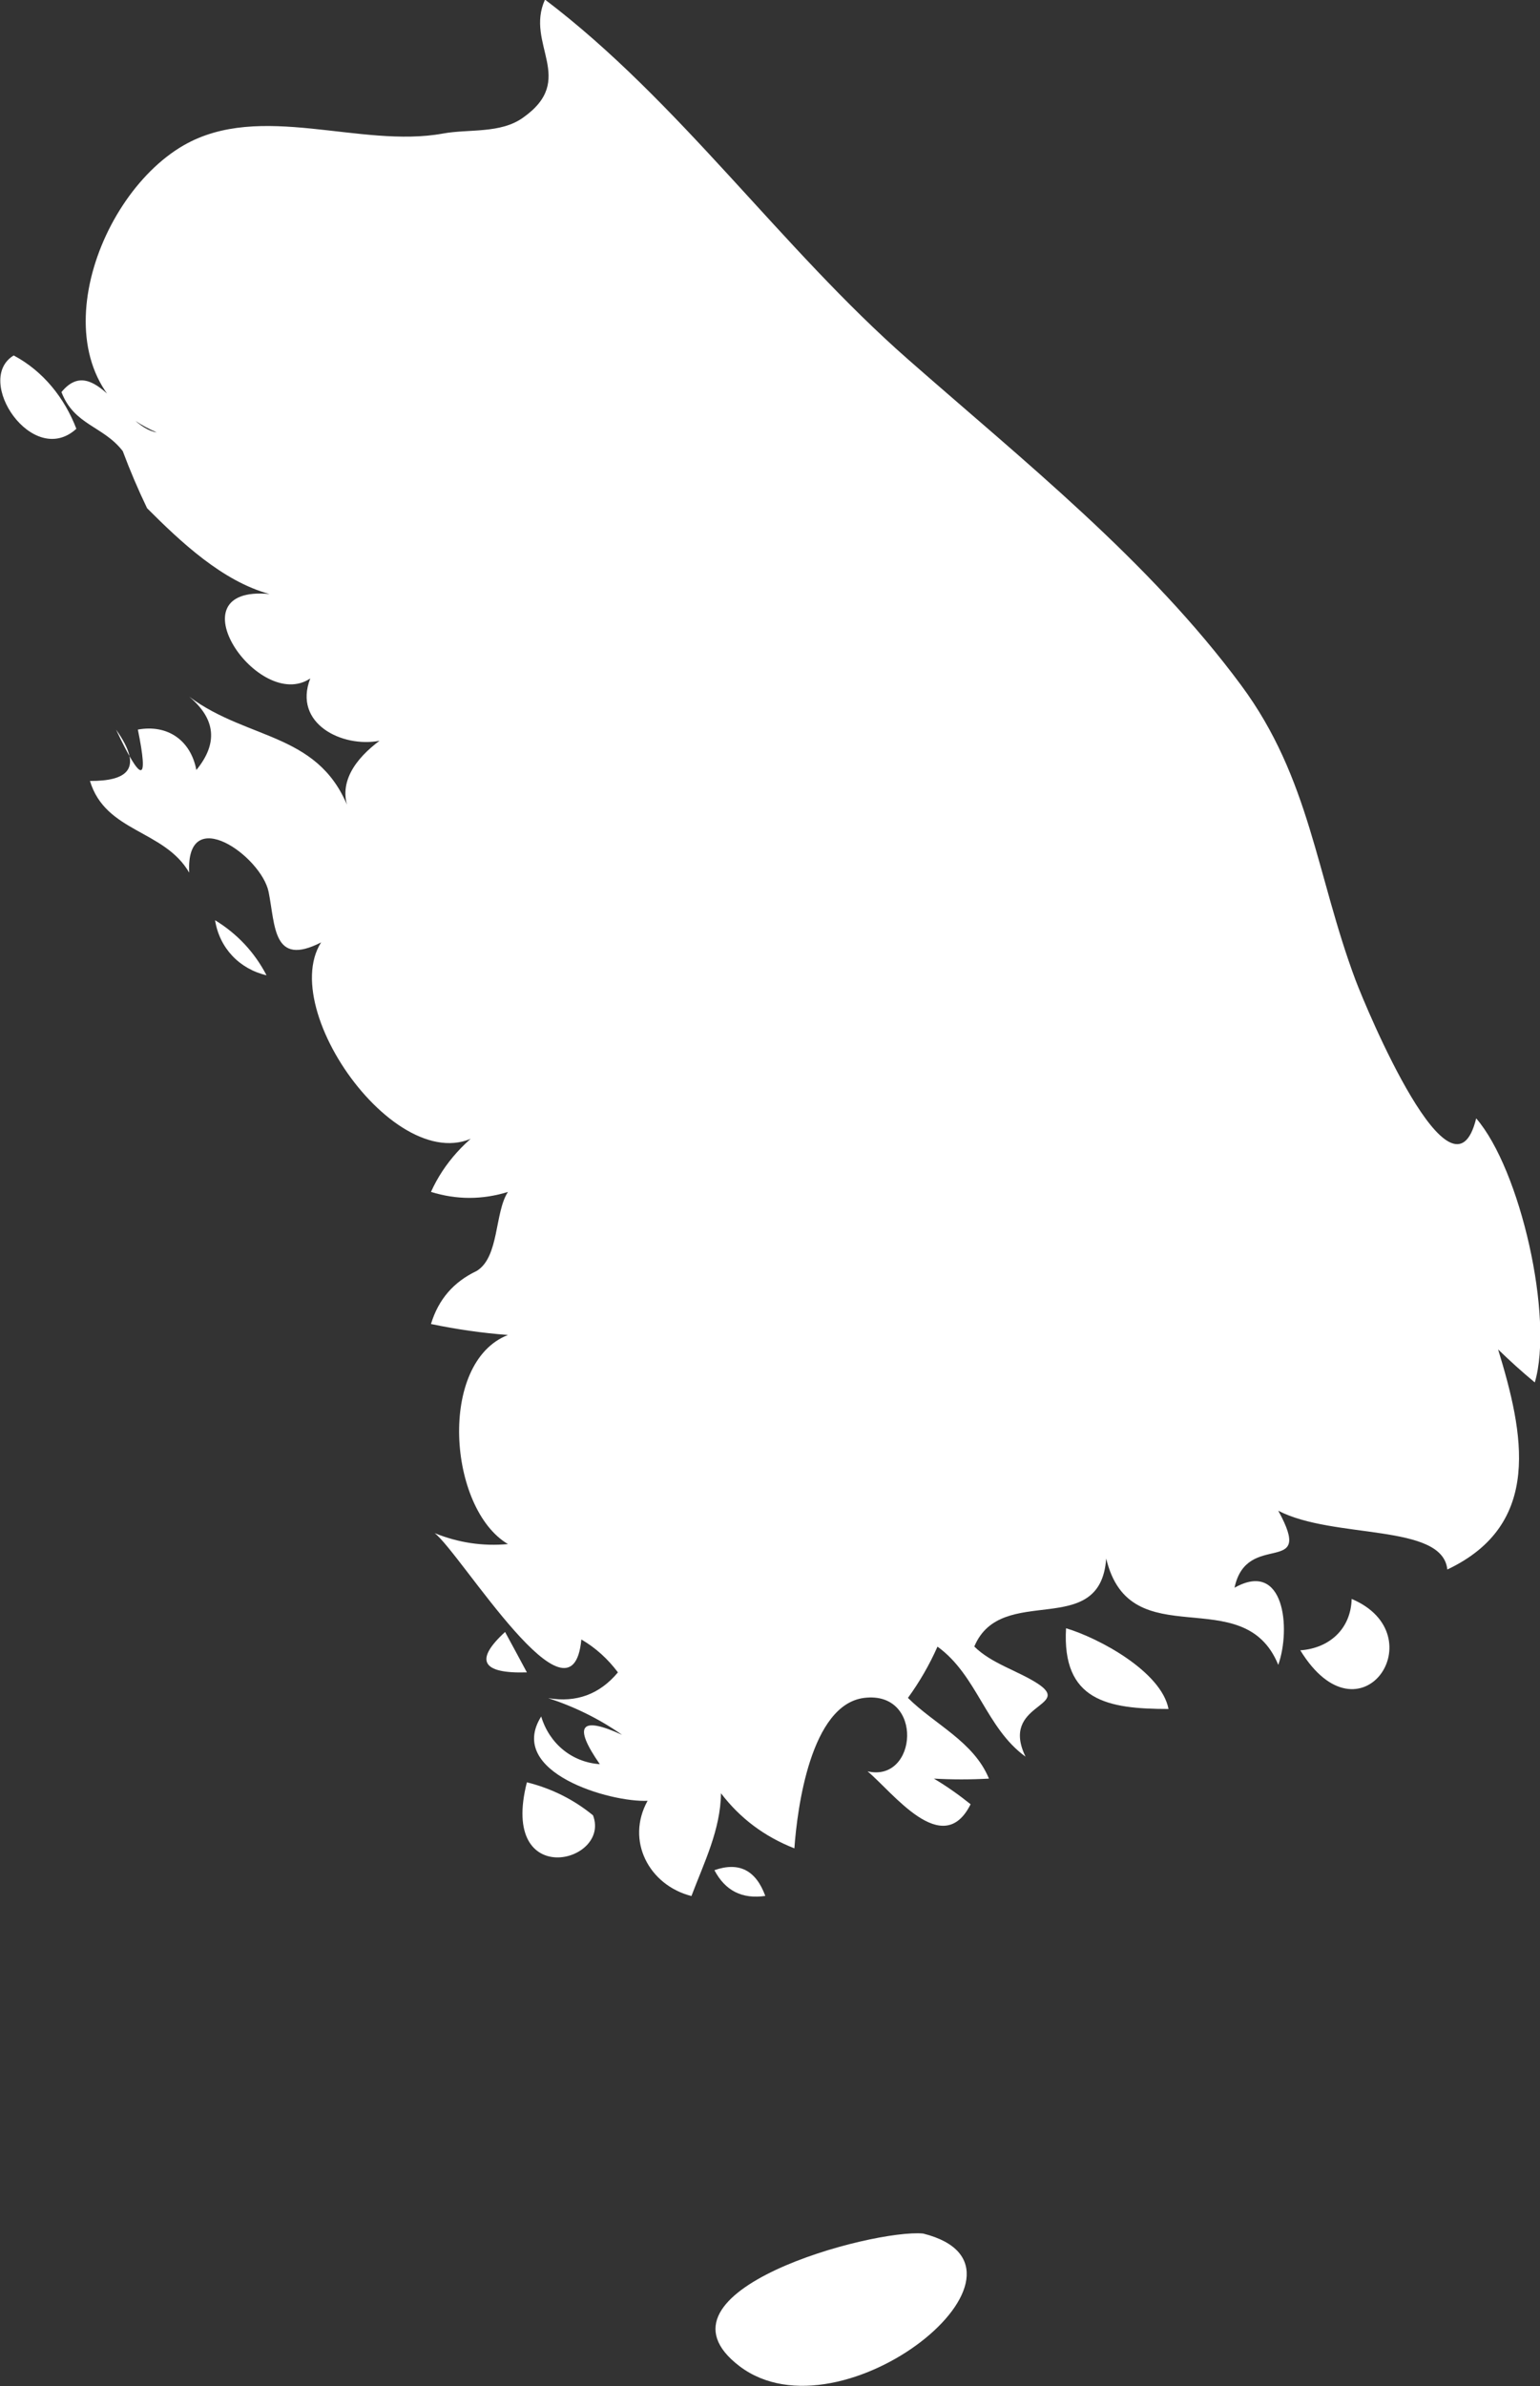 <?xml version="1.0" encoding="UTF-8" standalone="no"?>
<!-- Created with Inkscape (http://www.inkscape.org/) -->

<svg
   xmlns:dc="http://purl.org/dc/elements/1.1/"
   xmlns:cc="http://creativecommons.org/ns#"
   xmlns:rdf="http://www.w3.org/1999/02/22-rdf-syntax-ns#"
   xmlns:svg="http://www.w3.org/2000/svg"
   xmlns="http://www.w3.org/2000/svg"
   xmlns:sodipodi="http://sodipodi.sourceforge.net/DTD/sodipodi-0.dtd"
   xmlns:inkscape="http://www.inkscape.org/namespaces/inkscape"
   width="353.1mm"
   height="546.8mm"
   viewBox="0 0 353.1 546.8"
   version="1.1"
   id="svg7070"
   inkscape:version="0.92.4 (5da689c313, 2019-01-14)"
   sodipodi:docname="republic_of_korea.svg">
  <rect x="0" y="0" width="353.1" height="546.8" fill="#333333" stroke="none"/>
  <defs
     id="defs7064" />
  <sodipodi:namedview
     id="base"
     pagecolor="#ffffff"
     bordercolor="#666666"
     borderopacity="1.0"
     inkscape:pageopacity="0.0"
     inkscape:pageshadow="2"
     inkscape:zoom="5.6"
     inkscape:cx="-13.374518"
     inkscape:cy="6.6222367"
     inkscape:document-units="mm"
     inkscape:current-layer="layer1"
     showgrid="false"
     inkscape:window-width="958"
     inkscape:window-height="1008"
     inkscape:window-x="-7"
     inkscape:window-y="0"
     inkscape:window-maximized="0" />
  <g
     inkscape:label="Layer 1"
     inkscape:groupmode="layer"
     id="layer1"
     transform="translate(-159.3,512.881)">
    <g
       transform="matrix(26.46,0,0,26.459,-17353.26,-8738.496)"
       id="kr"
       style="fill:#ffffff">
      <path
         style="fill:#ffffff"
         inkscape:connector-curvature="0"
         id="path6028"
         d="m 661.969,313.96 c -0.349,0.211 0.165,0.98 0.543,0.635 -0.102,-0.267 -0.288,-0.5 -0.543,-0.635 z" />
      <path
         style="fill:#ffffff"
         inkscape:connector-curvature="0"
         id="path6030"
         d="m 664.16,319.328 c -0.104,-0.199 -0.252,-0.358 -0.446,-0.477 0.038,0.241 0.211,0.422 0.446,0.477 z" />
      <path
         style="fill:#ffffff"
         inkscape:connector-curvature="0"
         id="path6032"
         d="m 666.227,325.015 c -0.267,0.245 -0.203,0.362 0.189,0.35 -0.063,-0.118 -0.126,-0.234 -0.189,-0.35 z" />
      <path
         style="fill:#ffffff"
         inkscape:connector-curvature="0"
         id="path6034"
         d="m 666.989,326.603 c -0.17,-0.139 -0.361,-0.233 -0.573,-0.286 -0.24,0.94 0.731,0.699 0.573,0.286 z" />
      <path
         style="fill:#ffffff"
         inkscape:connector-curvature="0"
         id="path6036"
         d="m 669.85,330.225 c -0.435,-0.042 -2.444,0.5 -1.591,1.149 0.887,0.673 2.771,-0.853 1.591,-1.149 z" />
      <path
         style="fill:#ffffff"
         inkscape:connector-curvature="0"
         id="path6038"
         d="m 668.041,327.078 c 0.094,0.179 0.241,0.252 0.441,0.223 -0.082,-0.224 -0.229,-0.297 -0.441,-0.223 z" />
      <path
         style="fill:#ffffff"
         inkscape:connector-curvature="0"
         id="path6040"
         d="m 671.088,324.983 c -0.036,0.628 0.36,0.699 0.888,0.699 -0.062,-0.324 -0.605,-0.615 -0.888,-0.699 z" />
      <path
         style="fill:#ffffff"
         inkscape:connector-curvature="0"
         id="path6042"
         d="m 673.118,325.174 c 0.519,0.846 1.18,-0.134 0.445,-0.445 -0.007,0.259 -0.192,0.427 -0.445,0.445 z" />
      <path
         style="fill:#ffffff"
         inkscape:connector-curvature="0"
         id="path6046"
         d="m 662.383,314.277 c 0.285,-0.347 0.538,0.306 0.825,0.349 -1.077,-0.461 -0.571,-2.022 0.234,-2.486 0.665,-0.382 1.528,0.029 2.247,-0.102 0.223,-0.041 0.497,0.003 0.693,-0.137 0.473,-0.333 0.015,-0.636 0.191,-1.023 1.163,0.881 2.043,2.148 3.146,3.116 1.002,0.88 2.089,1.744 2.887,2.823 0.597,0.806 0.651,1.646 0.99,2.551 0.096,0.254 0.841,2.04 1.046,1.199 0.383,0.442 0.674,1.724 0.508,2.287 -0.11,-0.091 -0.216,-0.187 -0.318,-0.286 0.222,0.725 0.39,1.514 -0.44,1.906 -0.042,-0.403 -0.985,-0.26 -1.465,-0.509 0.323,0.587 -0.273,0.161 -0.379,0.667 0.432,-0.244 0.49,0.354 0.379,0.668 -0.301,-0.739 -1.285,-0.056 -1.491,-0.921 -0.051,0.712 -0.908,0.203 -1.143,0.762 0.148,0.147 0.373,0.208 0.546,0.319 0.317,0.205 -0.327,0.172 -0.102,0.635 -0.344,-0.249 -0.419,-0.705 -0.763,-0.953 -0.069,0.156 -0.155,0.305 -0.256,0.444 0.231,0.23 0.57,0.378 0.702,0.699 -0.159,0.009 -0.317,0.009 -0.477,0 0.111,0.066 0.217,0.141 0.318,0.222 -0.241,0.484 -0.677,-0.107 -0.893,-0.285 0.434,0.101 0.491,-0.701 -0.03,-0.636 -0.462,0.059 -0.579,0.952 -0.604,1.303 -0.257,-0.101 -0.469,-0.258 -0.636,-0.477 -0.004,0.317 -0.147,0.601 -0.256,0.89 -0.369,-0.094 -0.571,-0.481 -0.38,-0.825 -0.32,0.016 -1.227,-0.245 -0.922,-0.73 0.07,0.232 0.263,0.396 0.508,0.413 -0.233,-0.335 -0.169,-0.42 0.193,-0.254 -0.197,-0.138 -0.411,-0.243 -0.64,-0.318 0.244,0.041 0.445,-0.033 0.604,-0.223 -0.087,-0.116 -0.192,-0.212 -0.317,-0.285 -0.08,0.848 -1.041,-0.742 -1.271,-0.921 0.204,0.083 0.416,0.115 0.635,0.095 -0.519,-0.308 -0.608,-1.574 0,-1.811 -0.225,-0.017 -0.446,-0.049 -0.667,-0.095 0.064,-0.212 0.195,-0.364 0.395,-0.459 0.198,-0.119 0.155,-0.507 0.272,-0.685 -0.223,0.069 -0.444,0.069 -0.667,0 0.112,-0.25 0.307,-0.461 0.539,-0.604 -0.644,0.725 -1.898,-0.917 -1.491,-1.557 -0.42,0.215 -0.396,-0.144 -0.455,-0.437 -0.062,-0.308 -0.72,-0.777 -0.688,-0.167 -0.216,-0.373 -0.725,-0.347 -0.86,-0.794 0.32,0.001 0.471,-0.101 0.226,-0.445 0.221,0.469 0.285,0.469 0.189,0 0.258,-0.047 0.458,0.093 0.507,0.35 0.189,-0.231 0.168,-0.442 -0.062,-0.635 0.521,0.389 1.152,0.304 1.398,1.017 -0.132,-0.265 0.053,-0.487 0.251,-0.635 -0.323,0.062 -0.752,-0.148 -0.6,-0.54 -0.445,0.3 -1.206,-0.811 -0.353,-0.731 -0.408,-0.11 -0.771,-0.453 -1.061,-0.743 -0.078,-0.162 -0.148,-0.327 -0.211,-0.495 -0.17,-0.219 -0.421,-0.223 -0.531,-0.511 z" />
    </g>
  </g>
</svg>
